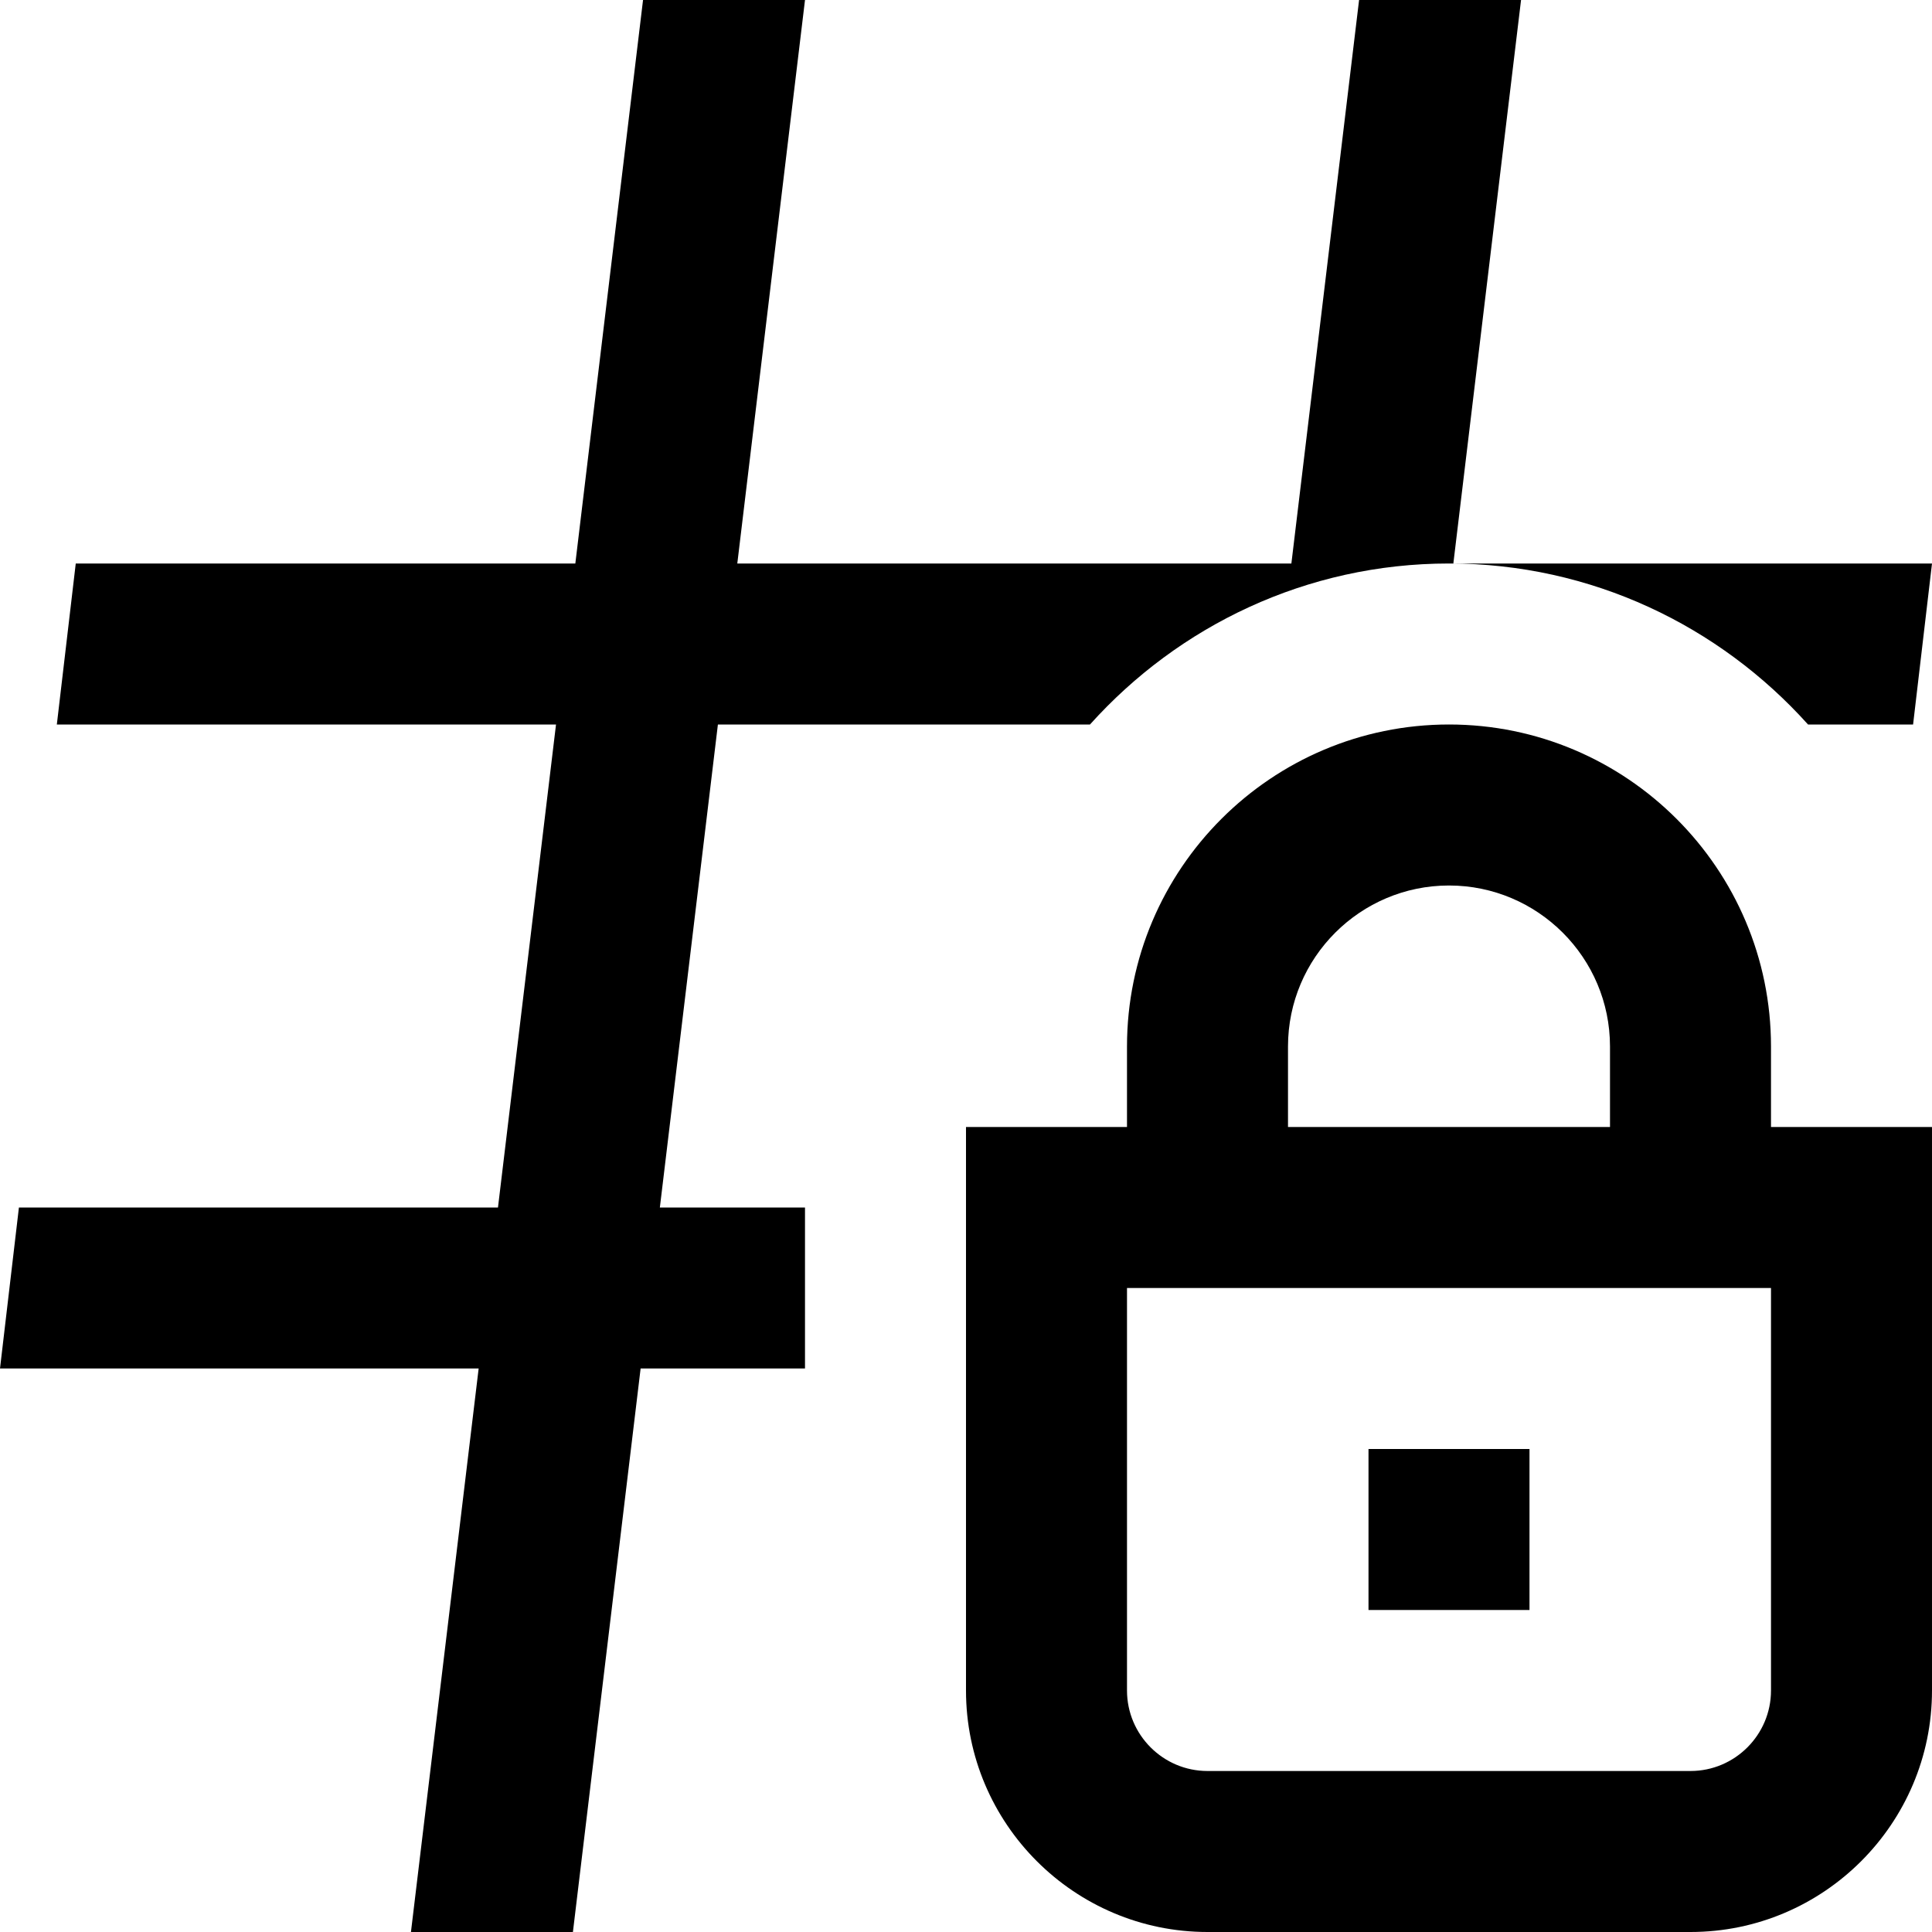 <?xml version="1.0" encoding="UTF-8"?>
<svg xmlns="http://www.w3.org/2000/svg" id="Layer_1" data-name="Layer 1" viewBox="0 0 24 24">
  <path d="m8.198,15h1.802v2h-2.042l-.841,7h-2.012l.841-7H0l.235-2h5.951l.721-6H.706l.235-2h6.206l.841-7h2.012l-.841,7h6.883l.841-7h2.012l-.841,7h5.946l-.235,2h-1.305c-1.099-1.224-2.688-2-4.46-2s-3.36.776-4.46,2h-4.622l-.721,6Zm10.802,3h-2v2h2v-2Zm3-4h2v7c0,1.654-1.346,3-3,3h-6c-1.654,0-3-1.346-3-3v-7h2v-1c0-2.206,1.794-4,4-4s4,1.794,4,4v1Zm-6,0h4v-1c0-1.103-.897-2-2-2s-2,.897-2,2v1Zm6,2h-8v5c0,.551.449,1,1,1h6c.551,0,1-.449,1-1v-5Z"/>
</svg>
